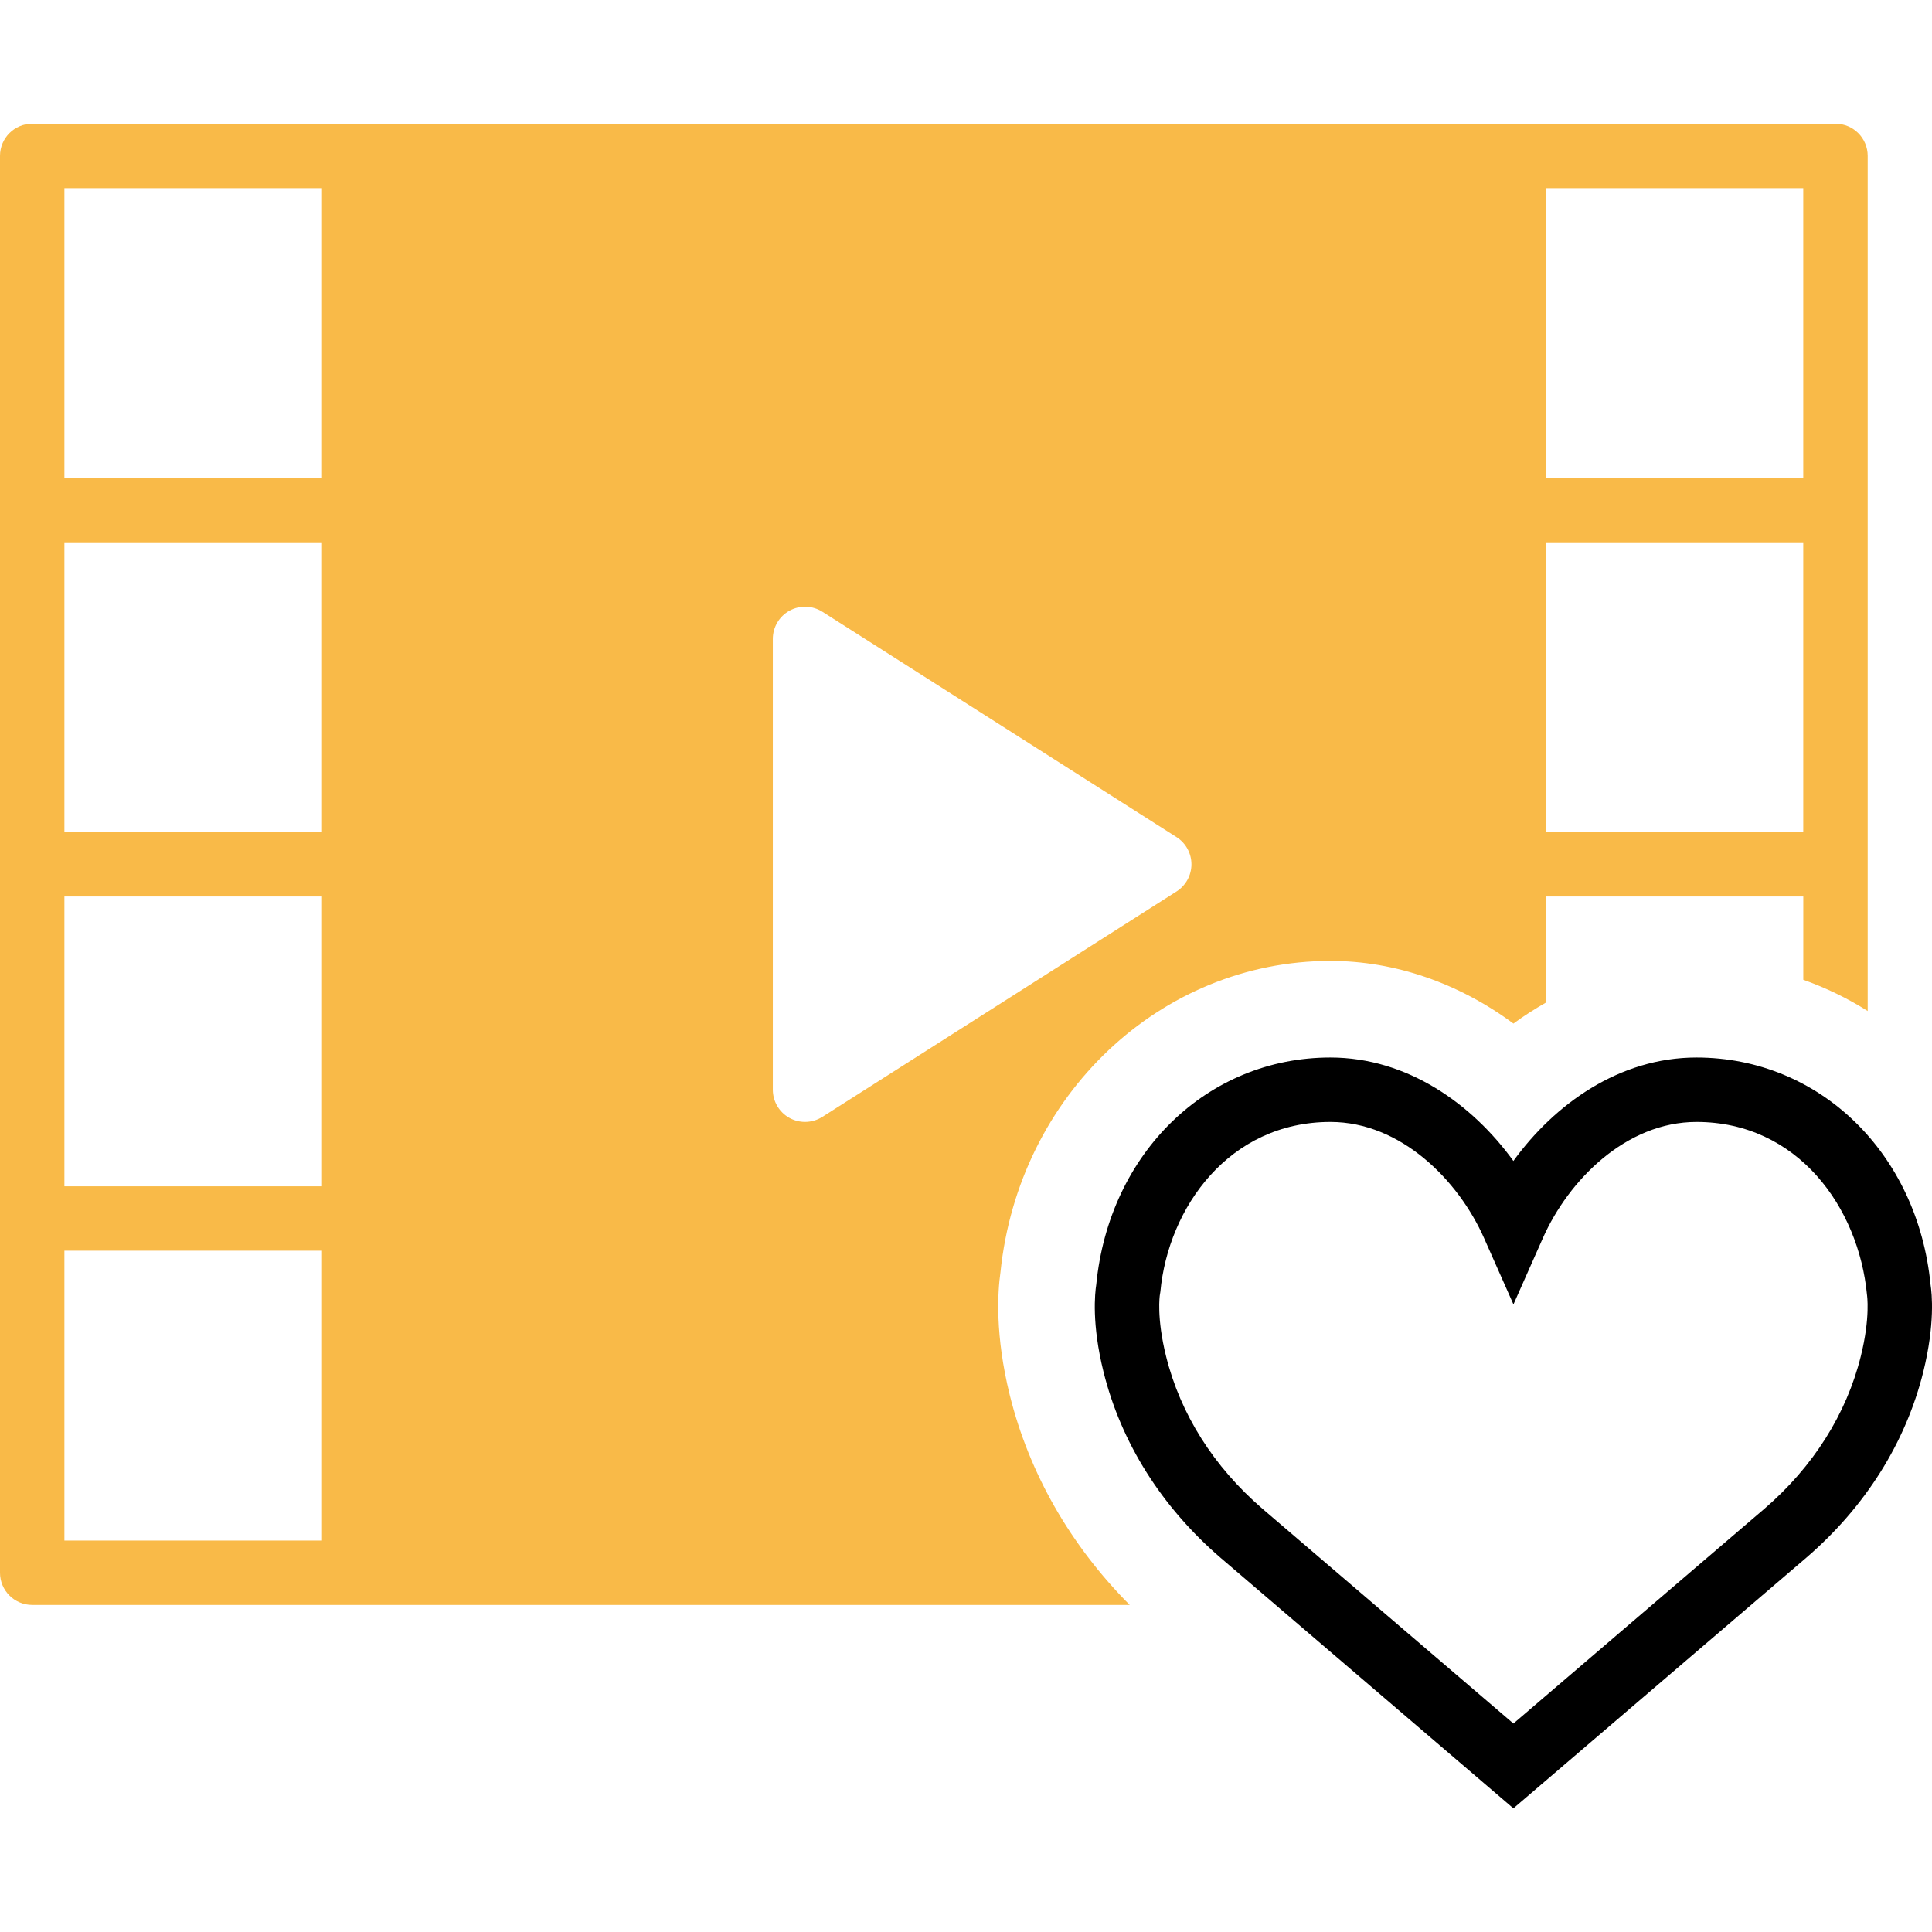 <?xml version="1.0" encoding="iso-8859-1"?>
<!-- Generator: Adobe Illustrator 18.0.0, SVG Export Plug-In . SVG Version: 6.00 Build 0)  -->
<!DOCTYPE svg PUBLIC "-//W3C//DTD SVG 1.1//EN" "http://www.w3.org/Graphics/SVG/1.1/DTD/svg11.dtd">
<svg version="1.1" id="Capa_1" xmlns="http://www.w3.org/2000/svg" xmlns:xlink="http://www.w3.org/1999/xlink" x="0px" y="0px"
	 viewBox="0 0 59.998 59.998" style="enable-background:;" xml:space="preserve">
<g>
	<path   d="M59.953,39.894c-0.399-4.089-3.451-7.053-7.271-7.053c-2.396,0-4.407,1.449-5.684,3.213
		c-1.276-1.764-3.288-3.213-5.684-3.213c-3.819,0-6.871,2.963-7.27,7.052c-0.042,0.269-0.145,1.221,0.225,2.709
		c0.545,2.197,1.8,4.191,3.631,5.771l9.098,7.785l9.1-7.787c1.829-1.576,3.084-3.57,3.63-5.769
		C60.097,41.112,59.995,40.161,59.953,39.894z M57.787,42.12c-0.445,1.794-1.48,3.431-2.991,4.732l-7.797,6.672l-7.794-6.67
		c-1.514-1.305-2.549-2.941-2.993-4.735c-0.302-1.213-0.193-1.896-0.194-1.896l0.017-0.106c0.244-2.621,2.137-5.275,5.281-5.275
		c2.189,0,3.974,1.811,4.77,3.605l0.914,2.061l0.914-2.061c0.796-1.795,2.58-3.605,4.77-3.605c3.145,0,5.037,2.654,5.295,5.367
		C57.979,40.215,58.09,40.9,57.787,42.12z"/>
	<path style="fill:#F9BA48;"  d="M31.07,39.504c0.564-5.492,4.971-9.663,10.246-9.663c1.994,0,3.983,0.686,5.684,1.946c0.323-0.24,0.659-0.451,1.001-0.648
		v-3.298h8v2.585c0.702,0.251,1.374,0.573,2,0.971V4.841c0-0.553-0.448-1-1-1H1c-0.552,0-1,0.447-1,1v44c0,0.553,0.448,1,1,1h34.083
		c-1.84-1.85-3.12-4.081-3.725-6.517C30.899,41.466,30.98,40.134,31.07,39.504z M48,5.841h8v9h-8V5.841z M48,16.841h8v9h-8V16.841z
		 M10,47.841H2v-9h8V47.841z M10,36.841H2v-9h8V36.841z M10,25.841H2v-9h8V25.841z M10,14.841H2v-9h8V14.841z M25,34.841
		c-0.166,0-0.331-0.041-0.481-0.123C24.199,34.542,24,34.206,24,33.841v-14c0-0.365,0.199-0.701,0.519-0.877
		c0.32-0.175,0.71-0.162,1.019,0.033l11,7C36.825,26.181,37,26.499,37,26.841s-0.175,0.66-0.463,0.844l-11,7
		C25.374,34.788,25.187,34.841,25,34.841z"/>
</g>
<g>
</g>
<g>
</g>
<g>
</g>
<g>
</g>
<g>
</g>
<g>
</g>
<g>
</g>
<g>
</g>
<g>
</g>
<g>
</g>
<g>
</g>
<g>
</g>
<g>
</g>
<g>
</g>
<g>
</g>
</svg>
